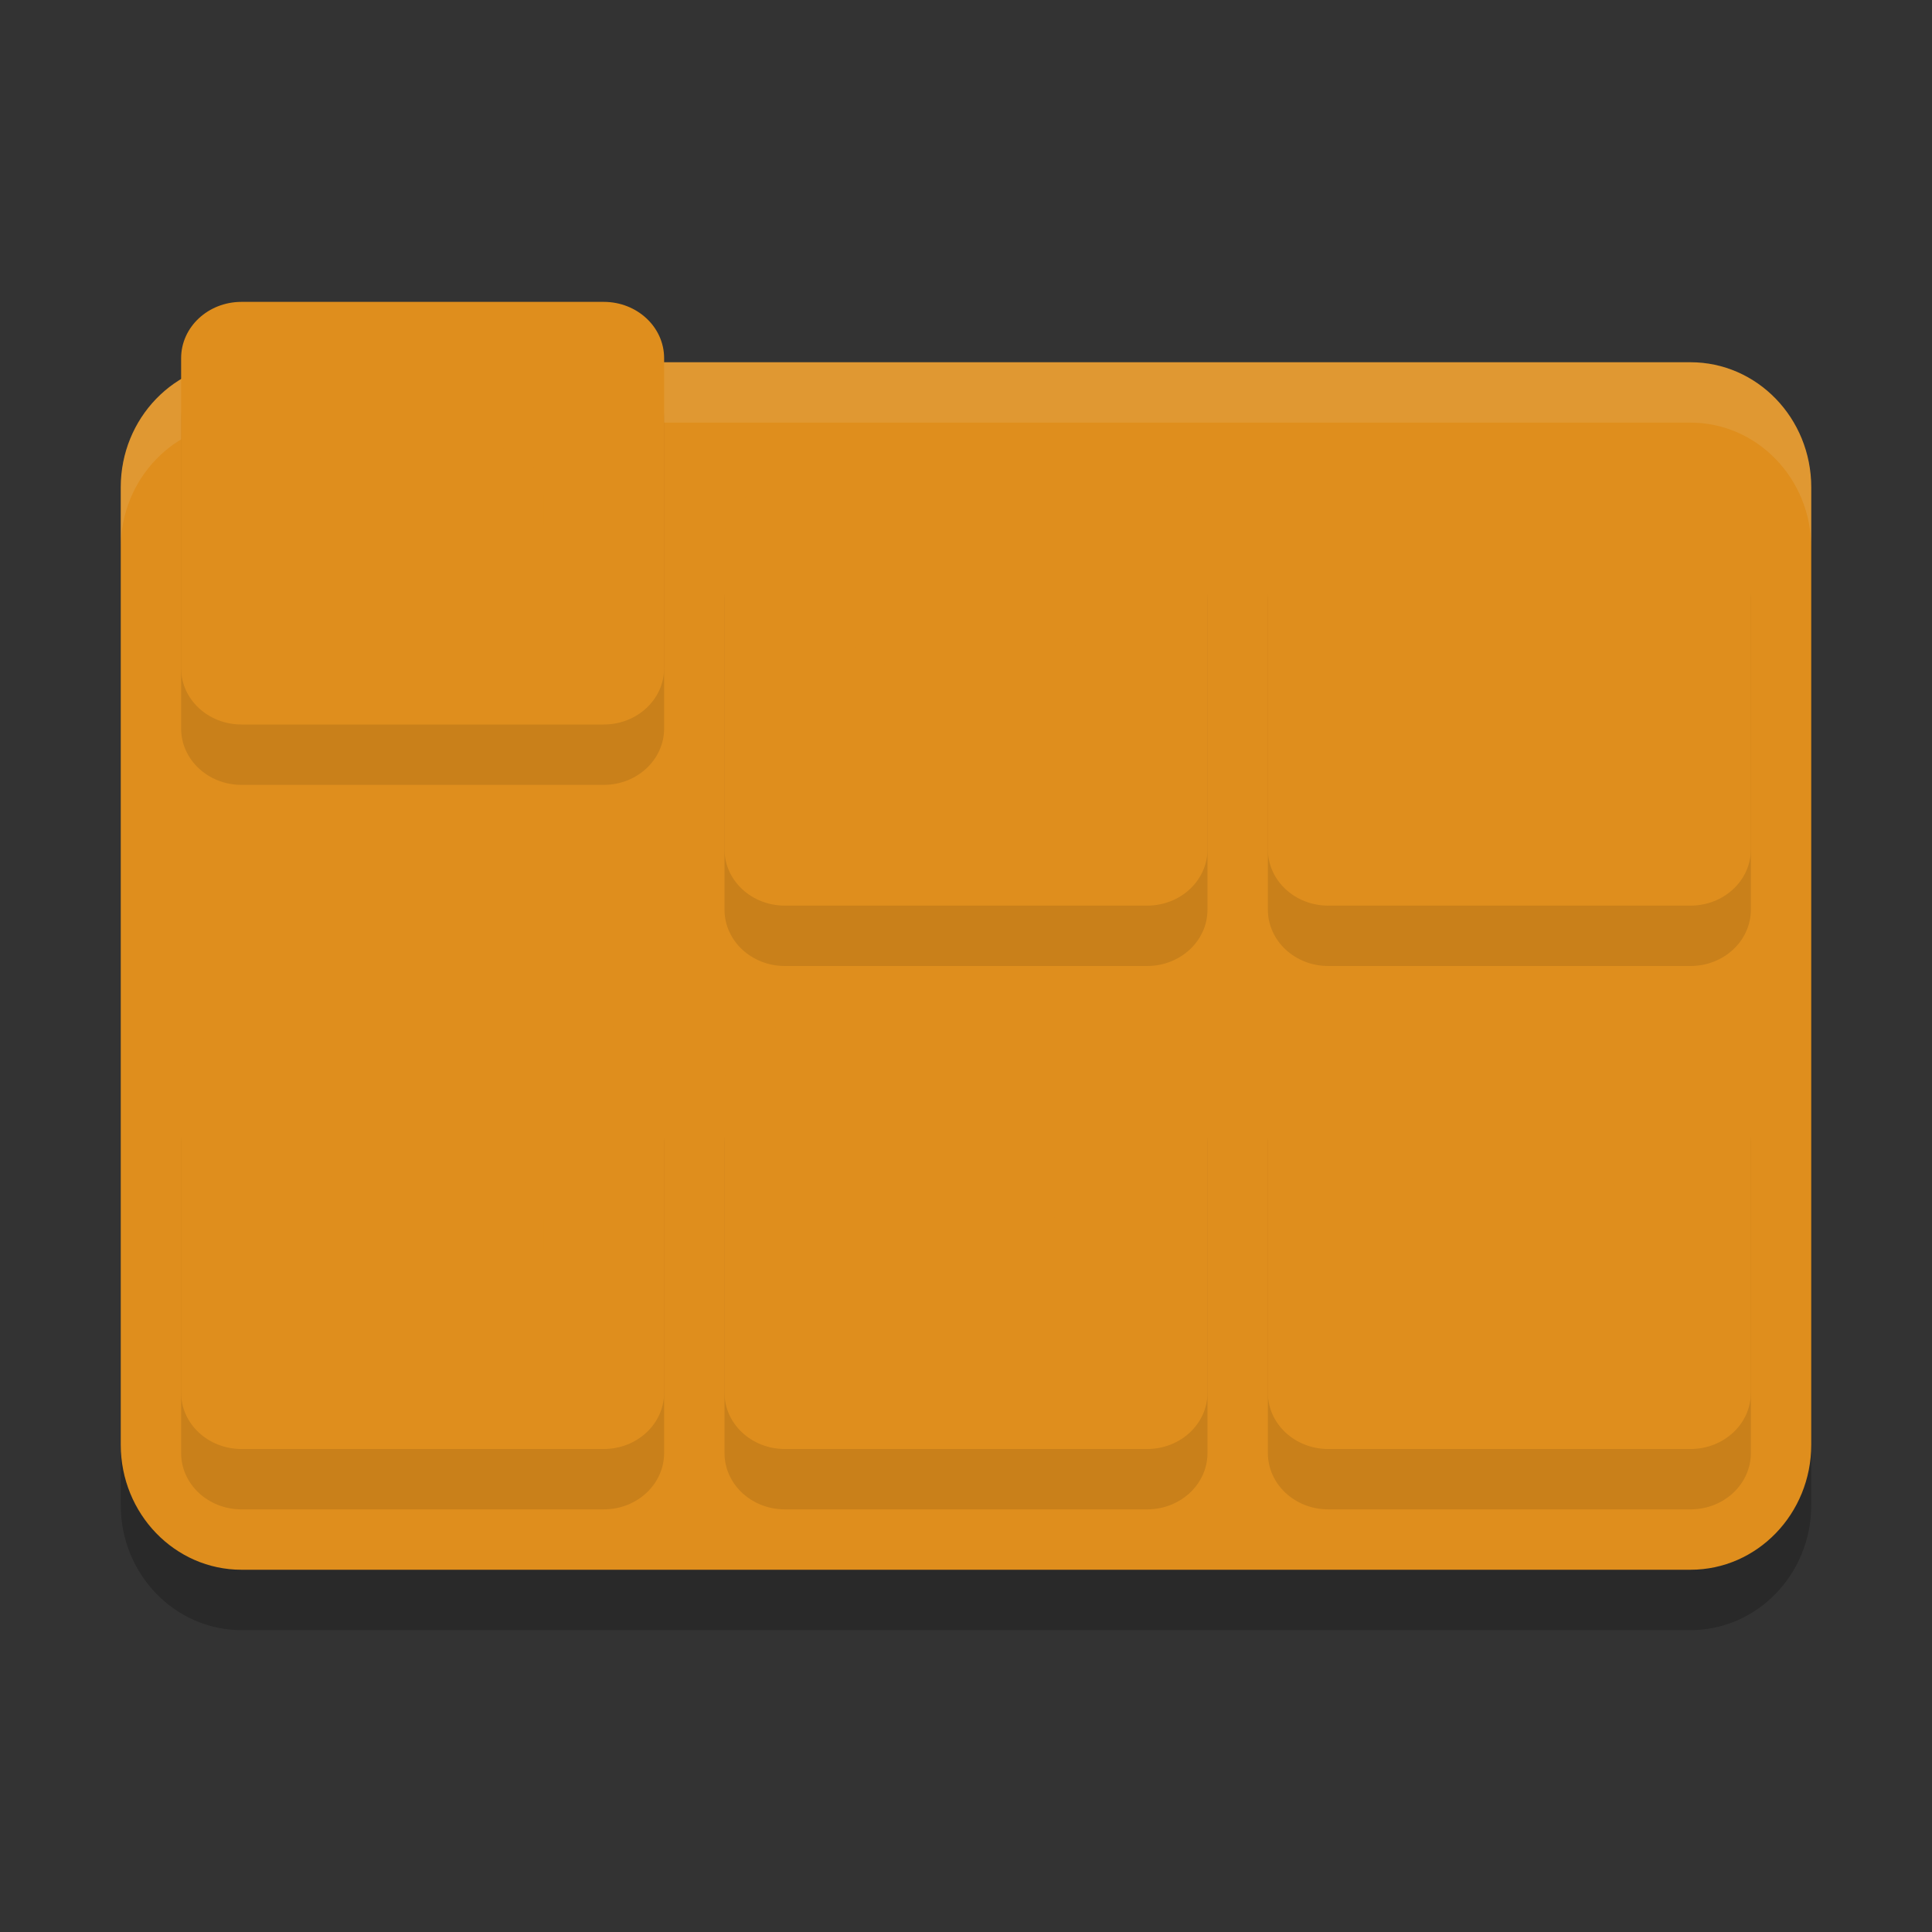 <svg xmlns="http://www.w3.org/2000/svg" width="32" height="32" version="1.1">
 <rect width="100%" height="100%" fill="#333333" stroke="none"/>
 <path style="opacity:0.2" d="m 4,7 h 24 c 1.104,0 2,0.927 2,2.071 V 24.929 C 30,26.073 29.104,27 28,27 H 4 C 2.896,27 2,26.073 2,24.929 V 9.071 C 2,7.927 2.896,7 4,7 Z"/>
 <path fill="#df8e1d" d="m 4,6 h 24 c 1.104,0 2,0.927 2,2.071 V 23.929 C 30,25.073 29.104,26 28,26 H 4 C 2.896,26 2,25.073 2,23.929 V 8.071 C 2,6.927 2.896,6 4,6 Z"/>
 <path style="fill:#eff1f5;opacity:0.1" d="M 4 6 C 2.896 6 2 6.928 2 8.072 L 2 9.072 C 2 7.928 2.896 7 4 7 L 28 7 C 29.104 7 30 7.928 30 9.072 L 30 8.072 C 30 6.928 29.104 6 28 6 L 4 6 z"/>
 <path style="fill:#df8e1d" d="M 4,10.1 H 10 C 10.276,10.1 10.5,10.319 10.5,10.59 V 14.51 C 10.5,14.781 10.276,15 10,15 H 4 C 3.724,15 3.5,14.781 3.5,14.51 V 10.59 C 3.5,10.319 3.724,10.1 4,10.1 Z m 0,0"/>
 <path fill="#df8e1d" d="M 4,10.1 H 4.7 V 15 H 4 Z m 0,0"/>
 <path fill="#df8e1d" d="M 9.3,10.1 H 10 V 15 H 9.3 Z m 0,0"/>
 <path style="opacity:0.1" d="M 4,6 C 3.447,6 3,6.418 3,6.934 V 12.066 C 3,12.582 3.447,13 4,13 h 6 c 0.553,0 1,-0.418 1,-0.934 V 6.934 C 11,6.418 10.553,6 10,6 Z m 9,3 C 12.447,9 12,9.418 12,9.934 V 15.066 C 12,15.582 12.447,16 13,16 h 6 c 0.553,0 1,-0.418 1,-0.934 V 9.934 C 20,9.418 19.553,9 19,9 Z m 9,0 C 21.447,9 21,9.418 21,9.934 V 15.066 C 21,15.582 21.447,16 22,16 h 6 c 0.553,0 1,-0.418 1,-0.934 V 9.934 C 29,9.418 28.553,9 28,9 Z M 4,18 c -0.553,0 -1,0.418 -1,0.934 v 5.133 C 3,24.582 3.447,25 4,25 h 6 c 0.553,0 1,-0.418 1,-0.934 V 18.934 C 11,18.418 10.553,18 10,18 Z m 9,0 c -0.553,0 -1,0.418 -1,0.934 v 5.133 C 12,24.582 12.447,25 13,25 h 6 c 0.553,0 1,-0.418 1,-0.934 V 18.934 C 20,18.418 19.553,18 19,18 Z m 9,0 c -0.553,0 -1,0.418 -1,0.934 v 5.133 C 21,24.582 21.447,25 22,25 h 6 c 0.553,0 1,-0.418 1,-0.934 V 18.934 C 29,18.418 28.553,18 28,18 Z"/>
 <path style="fill:#df8e1d" d="m 13,8 h 6 c 0.553,0 1,0.417 1,0.933 V 14.067 C 20,14.583 19.553,15 19,15 h -6 c -0.553,0 -1,-0.417 -1,-0.933 V 8.933 C 12,8.417 12.447,8 13,8 Z m 0,0"/>
 <path fill="none" stroke="#df8e1d" stroke-linecap="square" stroke-linejoin="round" stroke-width=".537" d="m 14.268,11.432 v -0.249 c 0,-0.276 0.258,-0.499 0.577,-0.499 h 2.309 c 0.319,0 0.577,0.223 0.577,0.499 v 0.249"/>
 <path style="fill:#df8e1d" d="m 4,5 h 6 c 0.553,0 1,0.417 1,0.933 V 11.067 C 11,11.583 10.553,12 10,12 H 4 C 3.447,12 3,11.583 3,11.067 V 5.933 C 3,5.417 3.447,5 4,5 Z m 0,0"/>
 <path fill="none" stroke="#df8e1d" stroke-linecap="square" stroke-linejoin="round" stroke-width=".537" d="m 5.268,8.432 v -0.249 c 0,-0.276 0.258,-0.499 0.577,-0.499 h 2.309 c 0.319,0 0.577,0.223 0.577,0.499 v 0.249"/>
 <path style="fill:#df8e1d" d="m 22,8 h 6 c 0.553,0 1,0.417 1,0.933 V 14.067 C 29,14.583 28.553,15 28,15 h -6 c -0.553,0 -1,-0.417 -1,-0.933 V 8.933 C 21,8.417 21.447,8 22,8 Z m 0,0"/>
 <path fill="none" stroke="#df8e1d" stroke-linecap="square" stroke-linejoin="round" stroke-width=".537" d="m 23.268,11.432 v -0.249 c 0,-0.276 0.258,-0.499 0.577,-0.499 h 2.309 c 0.319,0 0.577,0.223 0.577,0.499 v 0.249"/>
 <path style="fill:#df8e1d" d="m 13,17 h 6 c 0.553,0 1,0.417 1,0.933 v 5.133 C 20,23.583 19.553,24 19,24 h -6 c -0.553,0 -1,-0.417 -1,-0.933 V 17.933 C 12,17.417 12.447,17 13,17 Z m 0,0"/>
 <path fill="none" stroke="#df8e1d" stroke-linecap="square" stroke-linejoin="round" stroke-width=".537" d="m 14.268,20.432 v -0.249 c 0,-0.276 0.258,-0.499 0.577,-0.499 h 2.309 c 0.319,0 0.577,0.223 0.577,0.499 v 0.249"/>
 <path style="fill:#df8e1d" d="m 22,17 h 6 c 0.553,0 1,0.417 1,0.933 v 5.133 C 29,23.583 28.553,24 28,24 h -6 c -0.553,0 -1,-0.417 -1,-0.933 V 17.933 C 21,17.417 21.447,17 22,17 Z m 0,0"/>
 <path fill="none" stroke="#df8e1d" stroke-linecap="square" stroke-linejoin="round" stroke-width=".537" d="m 23.268,20.432 v -0.249 c 0,-0.276 0.258,-0.499 0.577,-0.499 h 2.309 c 0.319,0 0.577,0.223 0.577,0.499 v 0.249"/>
 <path style="fill:#df8e1d" d="m 4,17 h 6 c 0.553,0 1,0.417 1,0.933 v 5.133 C 11,23.583 10.553,24 10,24 H 4 C 3.447,24 3,23.583 3,23.067 V 17.933 C 3,17.417 3.447,17 4,17 Z m 0,0"/>
 <path fill="none" stroke="#df8e1d" stroke-linecap="square" stroke-linejoin="round" stroke-width=".537" d="m 5.268,20.432 v -0.249 c 0,-0.276 0.258,-0.499 0.577,-0.499 h 2.309 c 0.319,0 0.577,0.223 0.577,0.499 v 0.249"/>
</svg>
